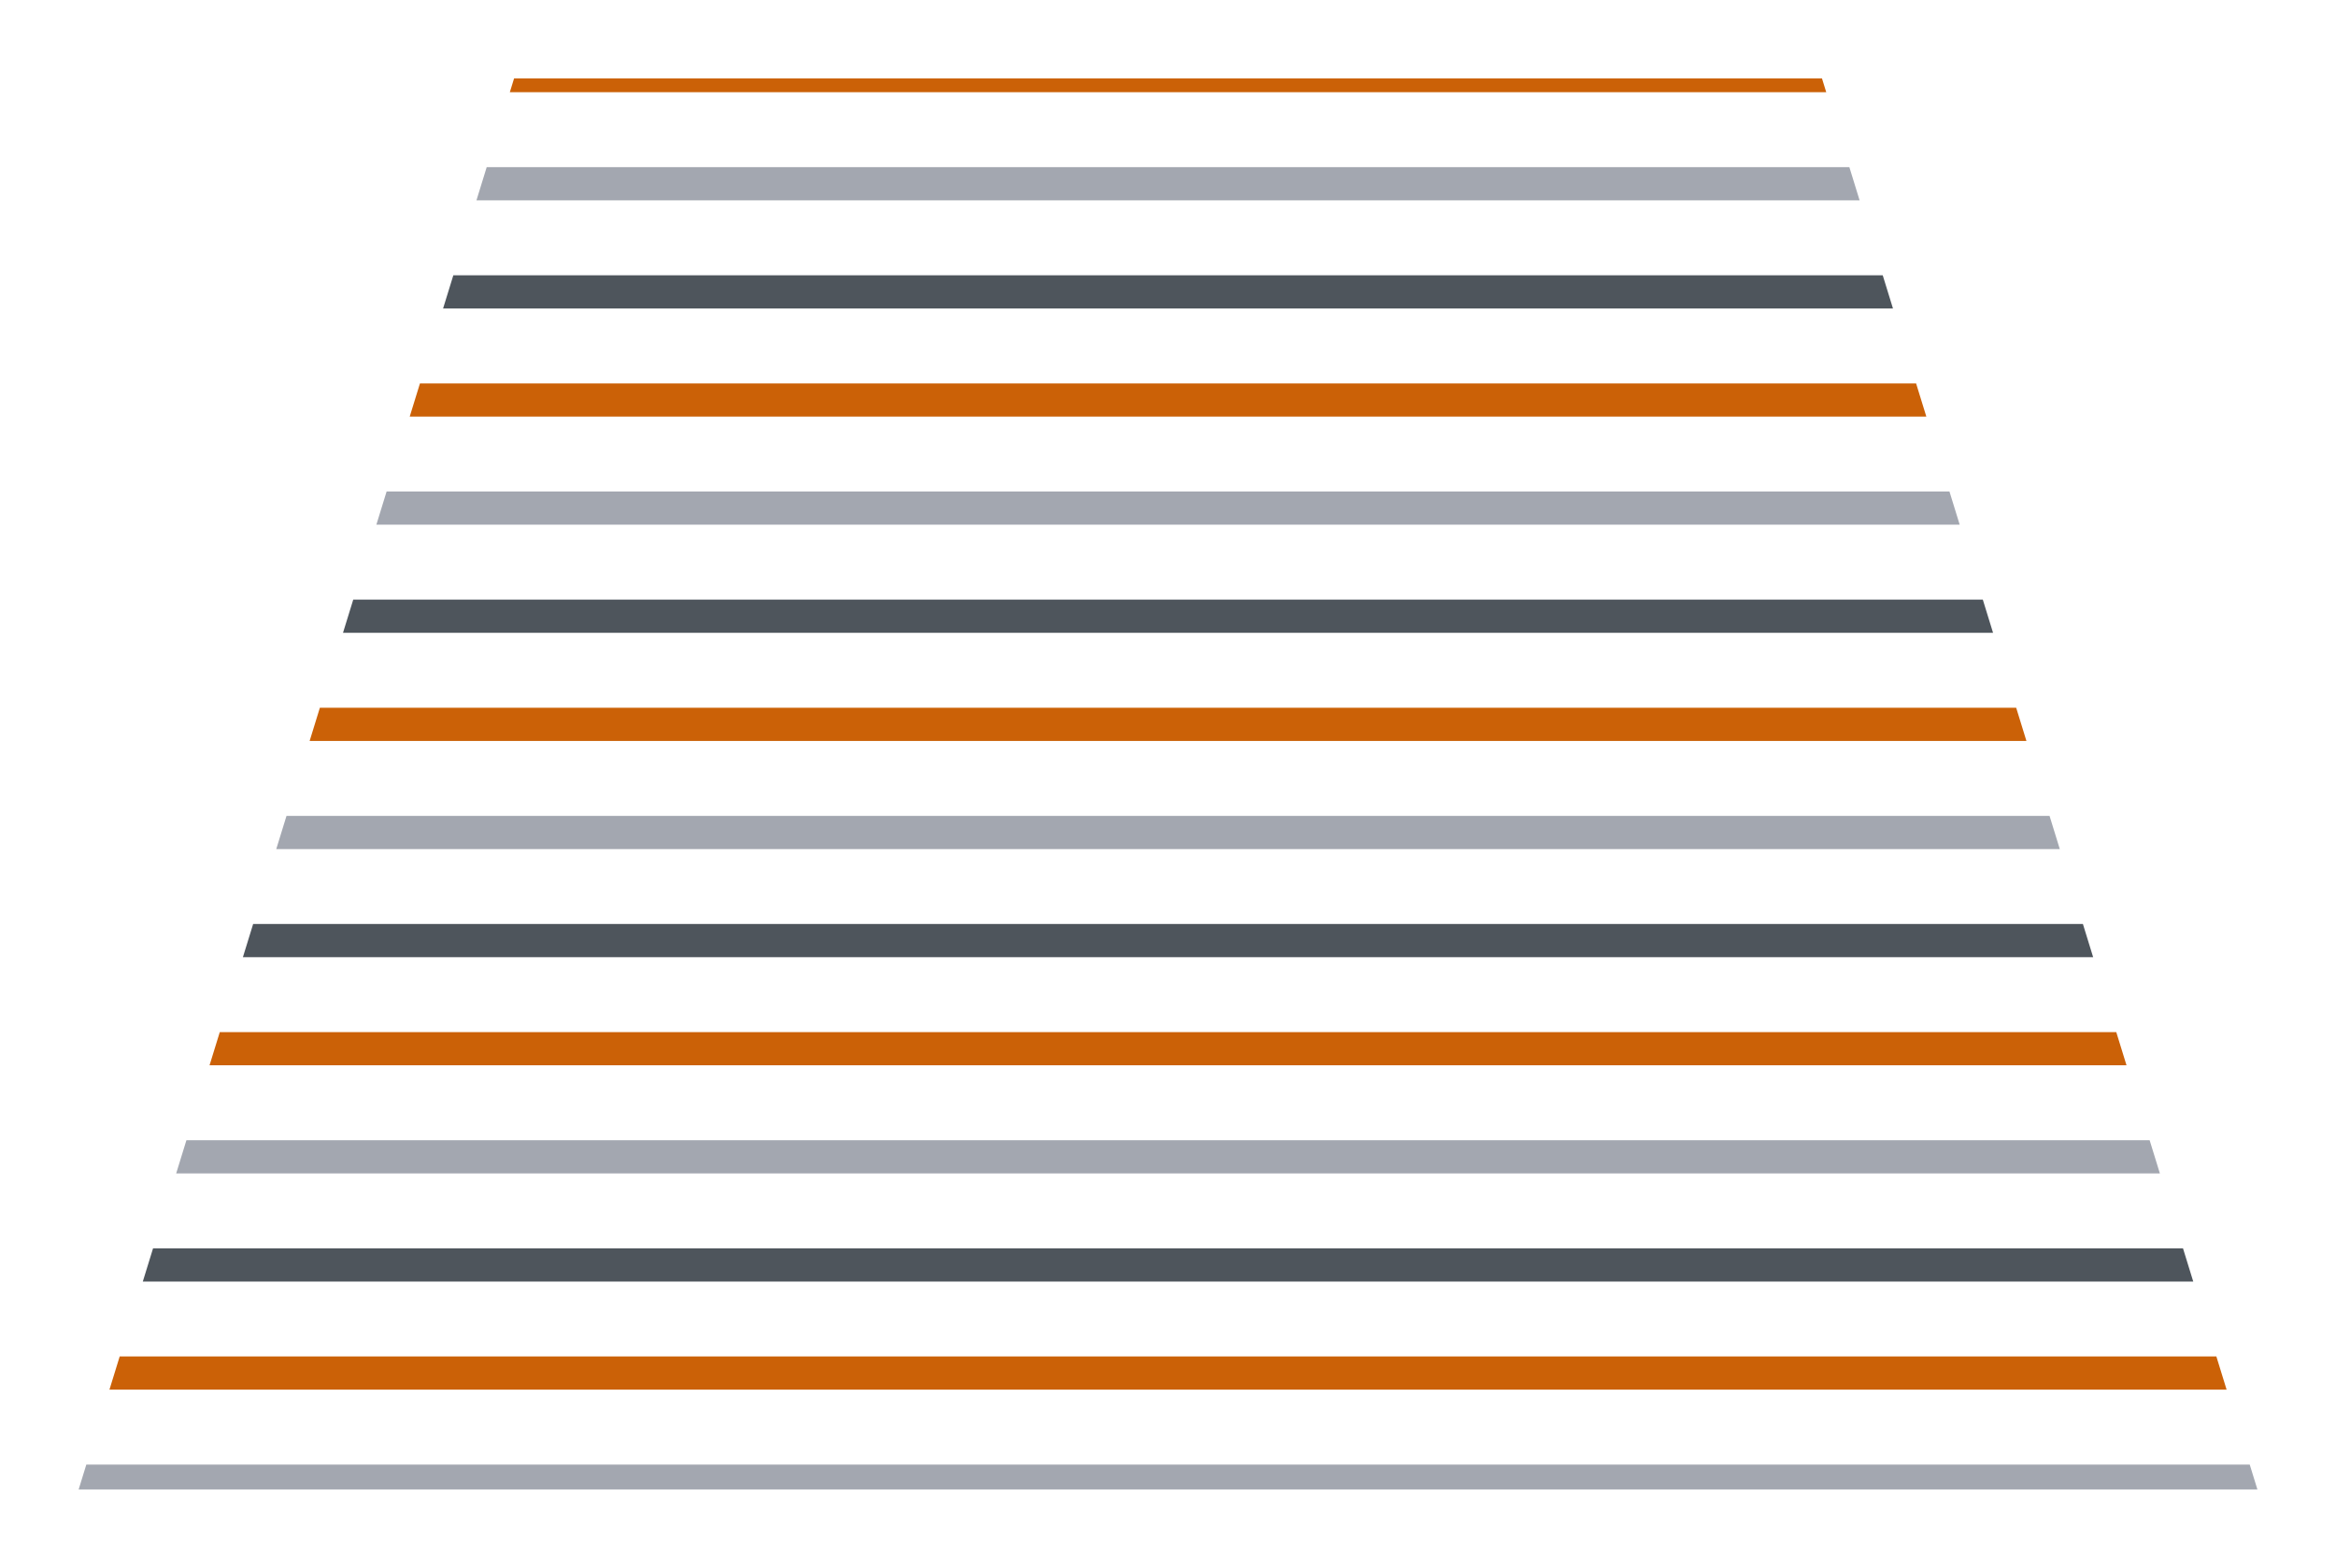 <svg version="1.1" id="Camada_1" xmlns="http://www.w3.org/2000/svg" xmlns:xlink="http://www.w3.org/1999/xlink" x="0" y="0" viewBox="0 0 422.36 283.46" xml:space="preserve"><style>.st10,.st8,.st9{fill:none;stroke-width:6;stroke-miterlimit:10}.st8{stroke:#4e555c}.st9{stroke:#cb6107}.st10{stroke:#a3a7b0}</style><defs><path id="SVGID_19_" d="M-128.22 14.17h-147.3l-73.64 127.56 73.64 127.56h147.3l73.64-127.56z"/></defs><clipPath id="SVGID_2_"><use xlink:href="#SVGID_19_" overflow="visible"/></clipPath><g clip-path="url(#SVGID_2_)"><path class="st9" d="M-633.87 14.67h864"/><path class="st10" d="M-633.87 34.22h864"/><path class="st8" d="M-633.87 53.77h864"/><path class="st9" d="M-633.87 73.32h864"/><path class="st10" d="M-633.87 92.86h864"/><path class="st8" d="M-633.87 112.41h864"/><path class="st9" d="M-633.87 131.96h864"/><path class="st10" d="M-633.87 151.51h864"/><path class="st8" d="M-633.87 171.05h864"/><path class="st9" d="M-633.87 190.6h864"/><path class="st10" d="M-633.87 210.15h864"/><path class="st8" d="M-633.87 229.7h864"/><path class="st9" d="M-633.87 249.24h864"/><path class="st10" d="M-633.87 268.79h864"/></g><defs><path id="SVGID_23_" d="M408.15 269.29H14.22L92.95 14.17h236.47z"/></defs><clipPath id="SVGID_4_"><use xlink:href="#SVGID_23_" overflow="visible"/></clipPath><g clip-path="url(#SVGID_4_)"><path class="st9" d="M-201.87 13.67h864"/><path class="st10" d="M-201.87 33.22h864"/><path class="st8" d="M-201.87 52.77h864"/><path class="st9" d="M-201.87 72.32h864"/><path class="st10" d="M-201.87 91.86h864"/><path class="st8" d="M-201.87 111.41h864"/><path class="st9" d="M-201.87 130.96h864"/><path class="st10" d="M-201.87 150.51h864"/><path class="st8" d="M-201.87 170.05h864"/><path class="st9" d="M-201.87 189.6h864"/><path class="st10" d="M-201.87 209.15h864"/><path class="st8" d="M-201.87 228.7h864"/><path class="st9" d="M-201.87 248.24h864"/><path class="st10" d="M-201.87 267.79h864"/></g></svg>